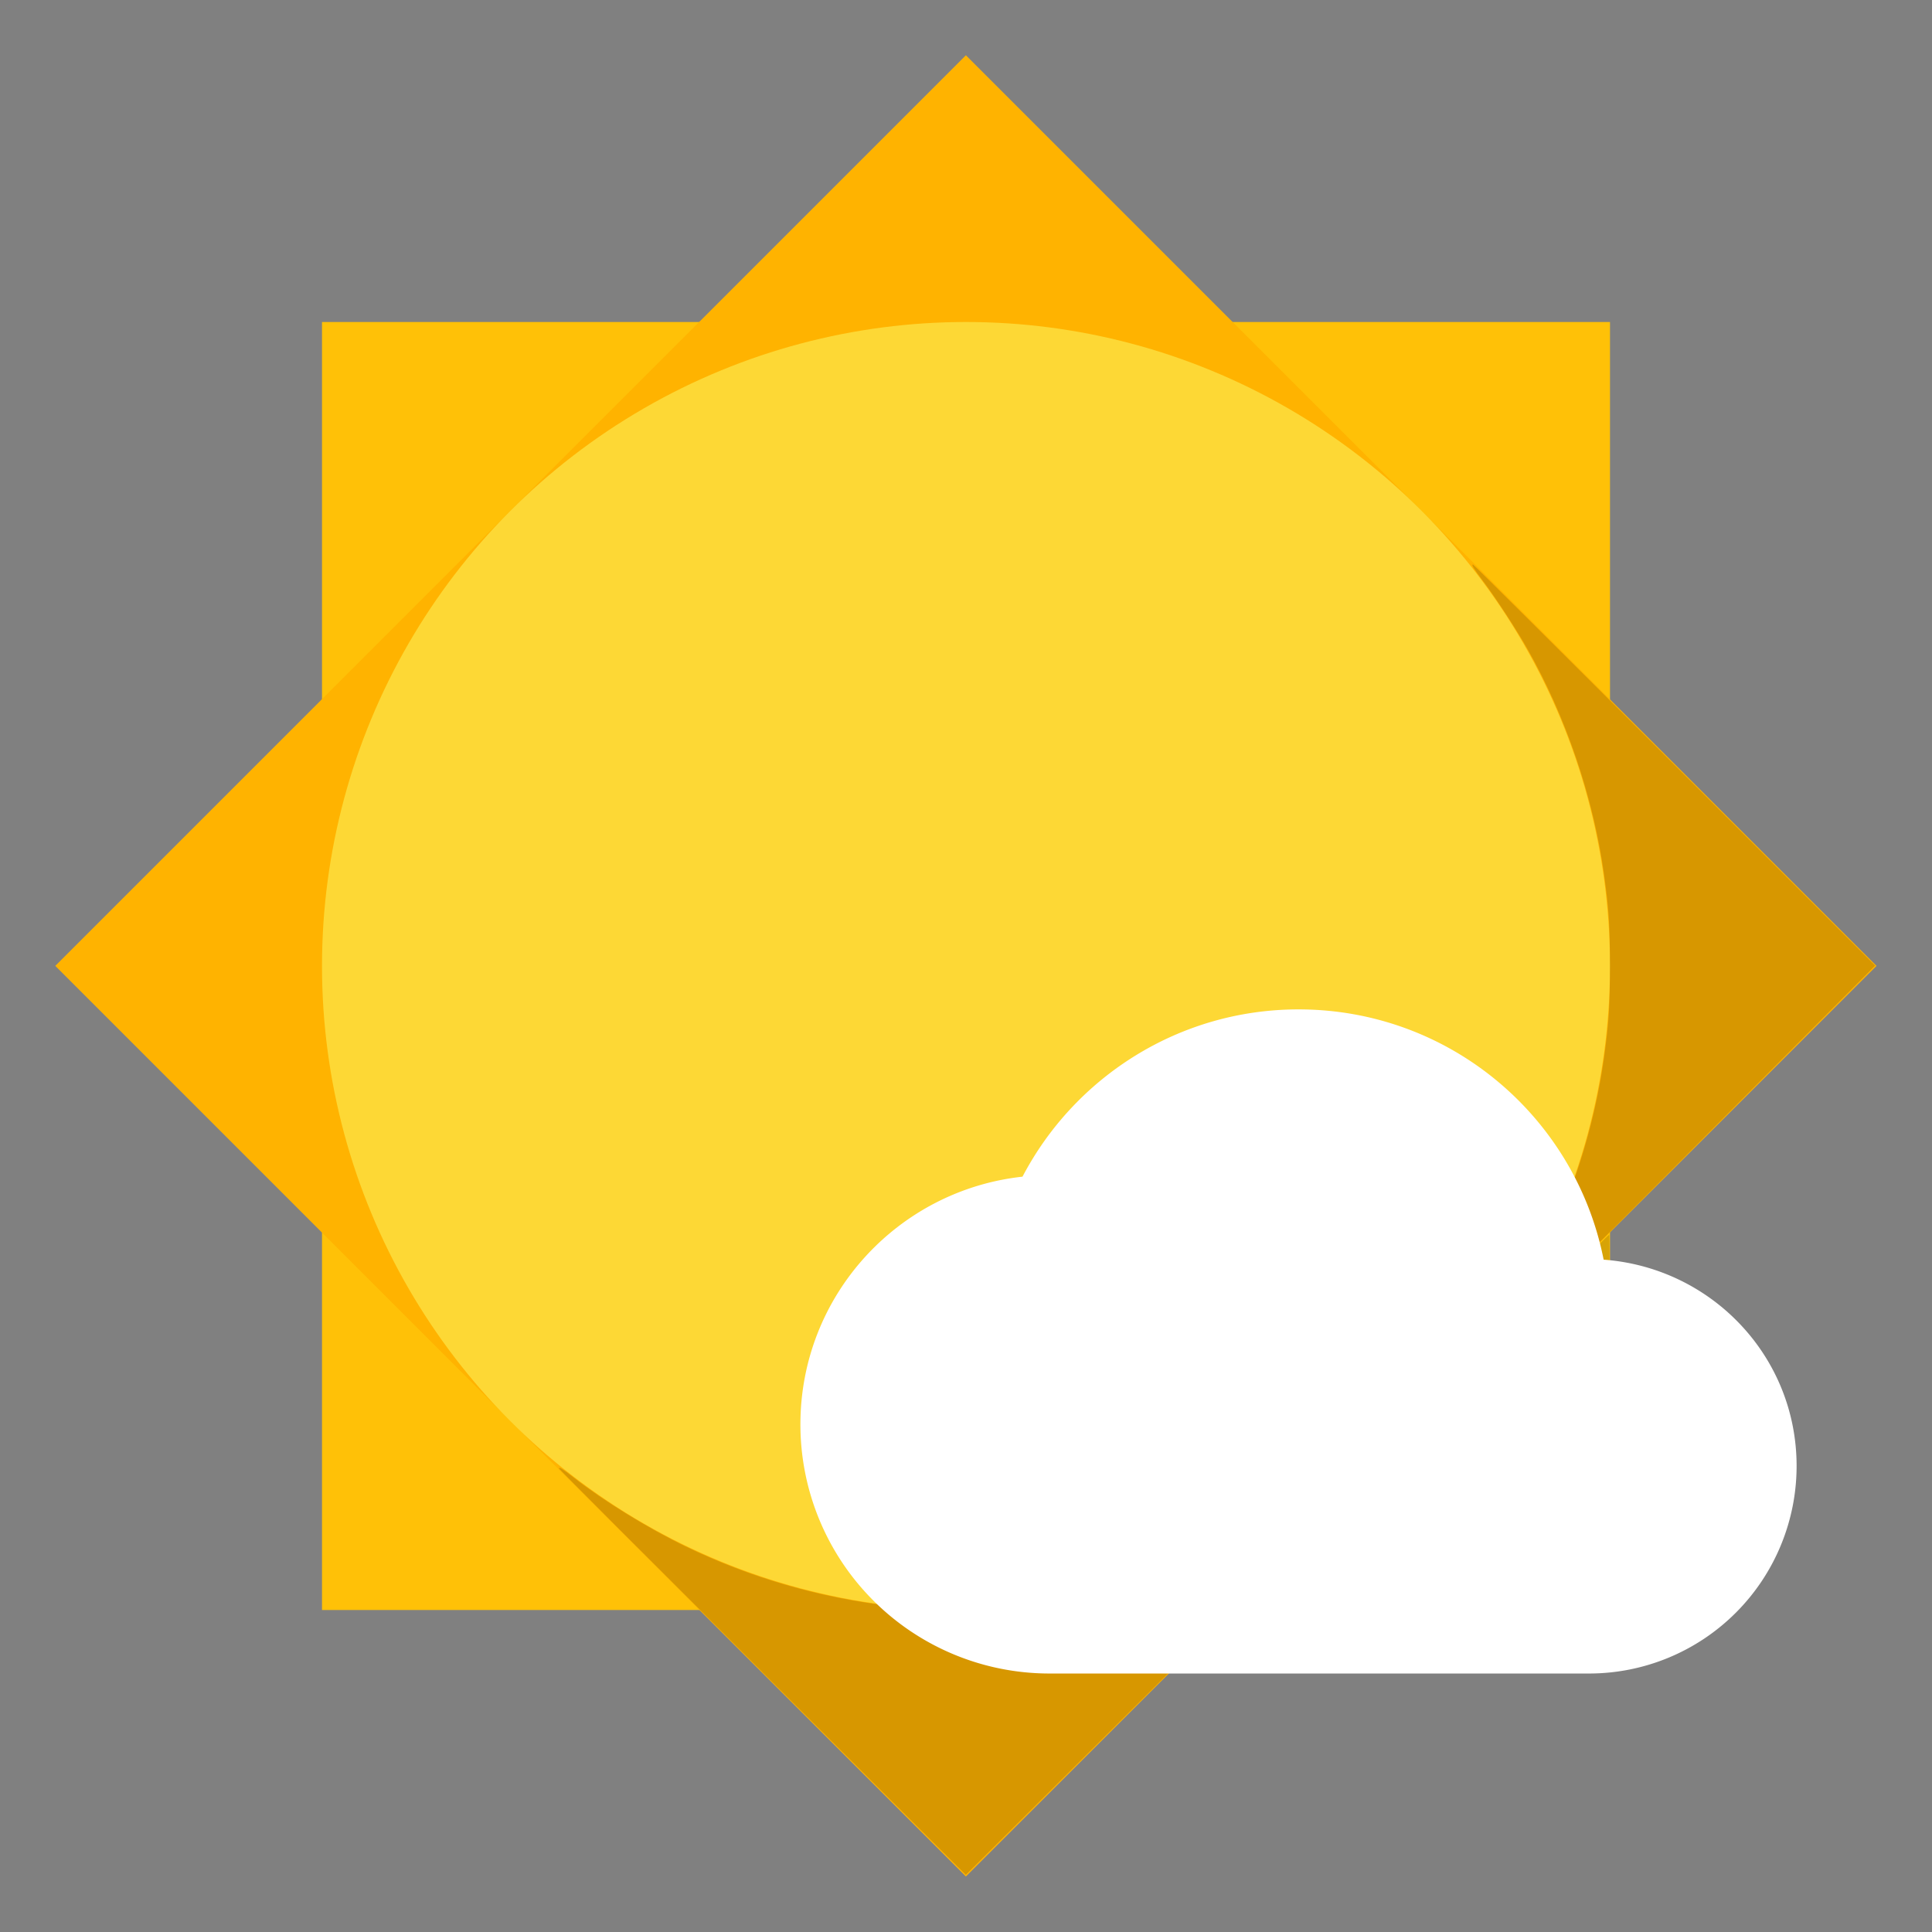 <?xml version="1.0" encoding="UTF-8" standalone="no"?>
<svg
   xmlns:dc="http://purl.org/dc/elements/1.1/"
   xmlns:cc="http://creativecommons.org/ns#"
   xmlns:rdf="http://www.w3.org/1999/02/22-rdf-syntax-ns#"
   xmlns:svg="http://www.w3.org/2000/svg"
   xmlns="http://www.w3.org/2000/svg"
   xmlns:sodipodi="http://sodipodi.sourceforge.net/DTD/sodipodi-0.dtd"
   xmlns:inkscape="http://www.inkscape.org/namespaces/inkscape"
   id="svg2"
   viewBox="0 0 24 24"
   height="24"
   width="24"
   version="1.1"
   inkscape:version="0.91 r13725"
   sodipodi:docname="weather_partly_cloudy.svg">
  <rect x="0" y="0" width="24" height="24" fill="#808080" stroke="none"/>
  <sodipodi:namedview
     pagecolor="#ffffff"
     bordercolor="#666666"
     borderopacity="1"
     objecttolerance="10"
     gridtolerance="10"
     guidetolerance="10"
     inkscape:pageopacity="0"
     inkscape:pageshadow="2"
     inkscape:window-width="1920"
     inkscape:window-height="1022"
     id="namedview6"
     showgrid="false"
     inkscape:zoom="22.627417"
     inkscape:cx="14.092106"
     inkscape:cy="11.387996"
     inkscape:window-x="0"
     inkscape:window-y="26"
     inkscape:window-maximized="1"
     inkscape:current-layer="svg2" />
  <defs
     id="defs8" />
  <rect
     style="opacity:1;fill:#ffc107;fill-opacity:1;stroke:none;stroke-width:0.7;stroke-miterlimit:4;stroke-dasharray:none;stroke-opacity:1"
     id="rect4135"
     width="16"
     height="16"
     x="4"
     y="4"
     rx="0" />
  <rect
     rx="0"
     y="8.971"
     x="-8"
     height="16"
     width="16"
     id="rect4137"
     style="opacity:1;fill:#ffb300;fill-opacity:1;stroke:none;stroke-width:0.7;stroke-miterlimit:4;stroke-dasharray:none;stroke-opacity:1"
     transform="matrix(0.707,-0.707,0.707,0.707,0,0)" />
  <circle
     style="opacity:1;fill:#fdd835;fill-opacity:1;stroke:none;stroke-width:0.7;stroke-miterlimit:4;stroke-dasharray:none;stroke-opacity:1"
     id="path4139"
     cx="12"
     cy="12"
     r="8" />
  <path
     style="opacity:1;fill:#000000;fill-opacity:0.157;stroke:none;stroke-width:0.7;stroke-miterlimit:4;stroke-dasharray:none;stroke-opacity:1"
     d="m 15.336,19.99 c 0,-0.011 4.643,-4.654 4.654,-4.654 0.005,0 0.008,1.049 0.008,2.331 l 0,2.331 -2.331,0 c -1.282,0 -2.331,-0.004 -2.331,-0.008 z"
     id="path4153"
     inkscape:connector-curvature="0" />
  <path
     style="opacity:1;fill:#000000;fill-opacity:0.157;stroke:none;stroke-width:0.7;stroke-miterlimit:4;stroke-dasharray:none;stroke-opacity:1"
     d="m 18.246,17.025 c 0.004,-0.011 0.075,-0.109 0.157,-0.218 0.808,-1.073 1.341,-2.362 1.525,-3.685 0.058,-0.421 0.071,-0.625 0.071,-1.125 -1.56e-4,-0.497 -0.013,-0.698 -0.071,-1.121 C 19.795,9.909 19.452,8.899 18.969,8.053 18.833,7.813 18.57,7.412 18.419,7.213 18.3,7.055 18.275,7.013 18.299,7.013 c 0.007,0 1.134,1.121 2.504,2.491 l 2.491,2.491 -2.514,2.525 c -1.383,1.389 -2.52,2.525 -2.528,2.525 -0.007,0 -0.01,-0.009 -0.006,-0.02 z"
     id="path4155"
     inkscape:connector-curvature="0" />
  <path
     style="opacity:1;fill:#000000;fill-opacity:0.157;stroke:none;stroke-width:0.7;stroke-miterlimit:4;stroke-dasharray:none;stroke-opacity:1"
     d="M 9.472,20.773 C 8.082,19.388 6.945,18.25 6.945,18.244 c 1.283e-4,-0.026 0.032,-0.006 0.188,0.115 0.374,0.291 0.917,0.625 1.382,0.85 1.621,0.785 3.478,0.997 5.251,0.601 1.084,-0.242 2.14,-0.731 3.037,-1.404 0.198,-0.149 0.235,-0.172 0.235,-0.148 0,0.007 -1.134,1.143 -2.52,2.523 l -2.52,2.509 -2.527,-2.517 z"
     id="path4157"
     inkscape:connector-curvature="0" />
  <path
     style="fill:#ffffff;fill-opacity:1;fill-rule:evenodd;stroke:none;stroke-width:1px;stroke-linecap:butt;stroke-linejoin:miter;stroke-opacity:1"
     d="m 19.921,15.648 c -0.351,-1.774 -1.913,-3.109 -3.79,-3.109 -1.49,0 -2.784,0.846 -3.429,2.078 -1.552,0.17 -2.759,1.48 -2.759,3.078 a 3.094,3.094 0 0 0 3.094,3.094 l 6.703,0 a 2.578,2.578 0 0 0 2.578,-2.578 c 0,-1.361 -1.057,-2.465 -2.398,-2.563 z"
     id="path4692"
     inkscape:connector-curvature="0" />
</svg>
